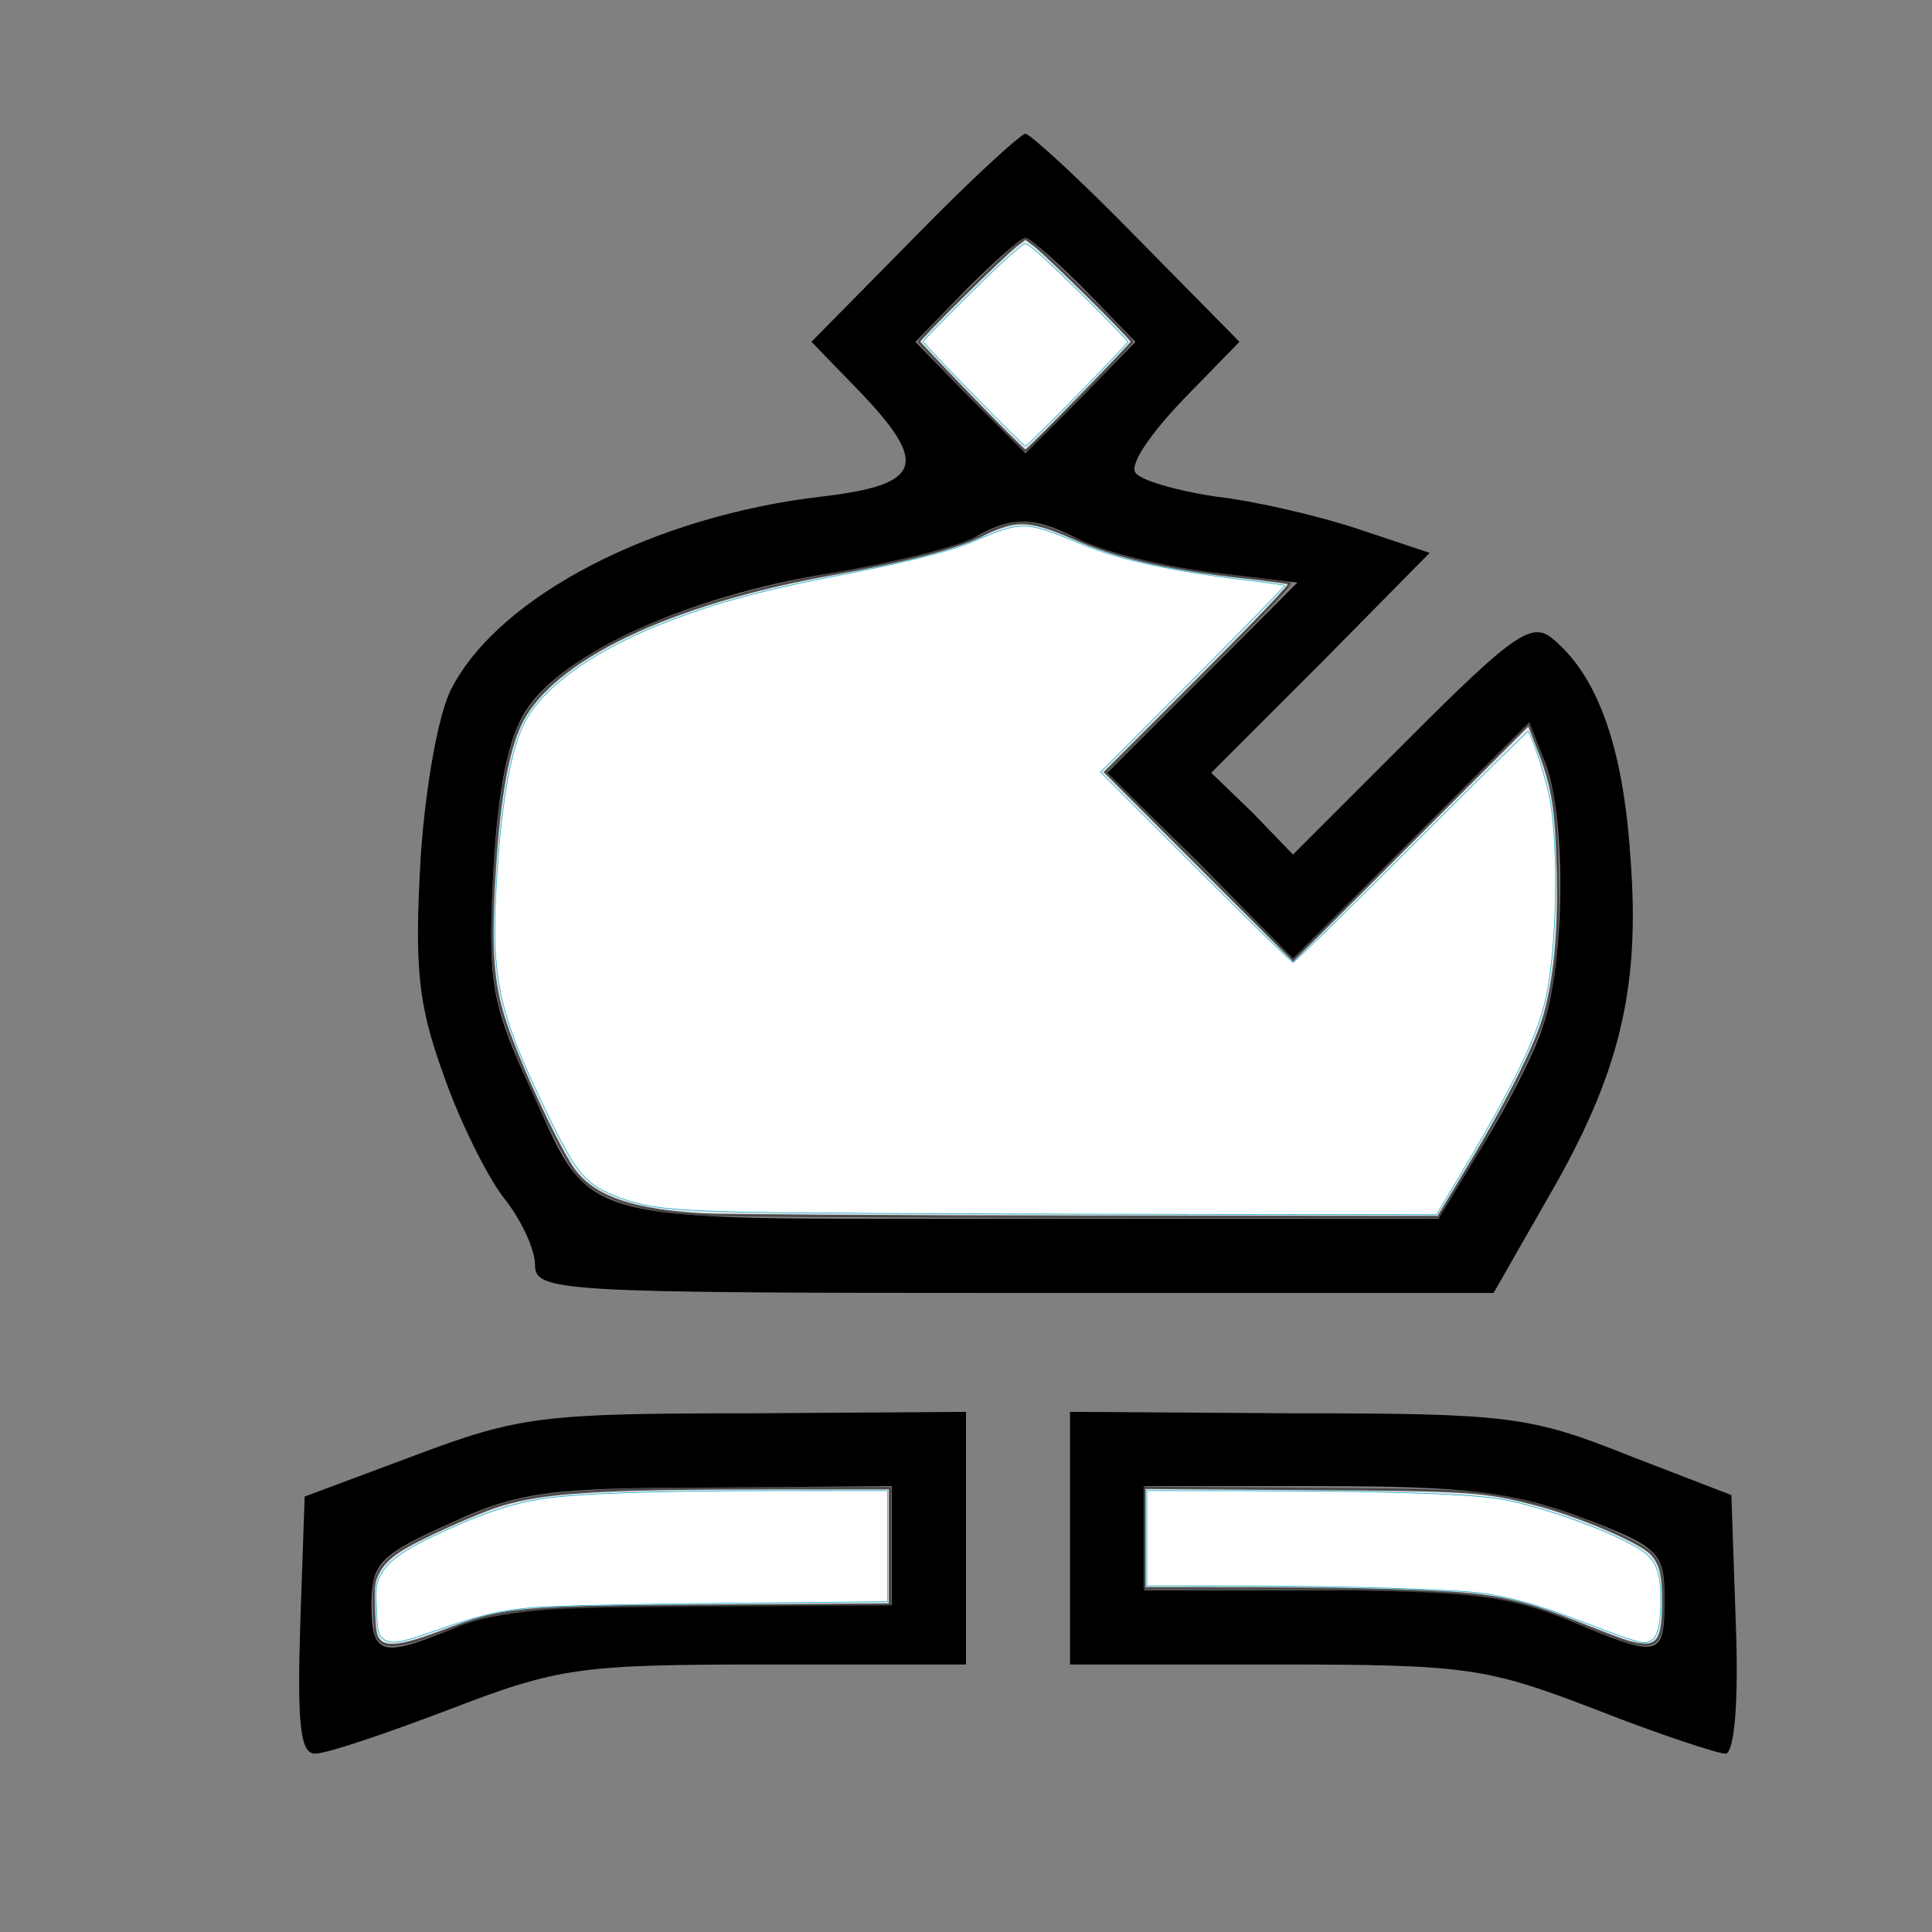 <?xml version="1.0" encoding="UTF-8" standalone="no"?>
<svg
   version="1.0"
   width="130pt"
   height="130pt"
   viewBox="0 0 130 130"
   preserveAspectRatio="xMidYMid meet"
   id="svg10"
   sodipodi:docname="wb.svg"
   inkscape:version="1.1.2 (0a00cf5339, 2022-02-04)"
   xmlns:inkscape="http://www.inkscape.org/namespaces/inkscape"
   xmlns:sodipodi="http://sodipodi.sourceforge.net/DTD/sodipodi-0.dtd"
   xmlns="http://www.w3.org/2000/svg"
   xmlns:svg="http://www.w3.org/2000/svg">
  <rect x="0" y="0" width="130" height="130" fill="#808080" stroke="none"/>
  <defs
     id="defs14" />
  <sodipodi:namedview
     id="namedview12"
     pagecolor="#ffffff"
     bordercolor="#000000"
     borderopacity="0.25"
     inkscape:showpageshadow="2"
     inkscape:pageopacity="0.0"
     inkscape:pagecheckerboard="0"
     inkscape:deskcolor="#d1d1d1"
     inkscape:document-units="pt"
     showgrid="false"
     inkscape:zoom="4.6846154"
     inkscape:cx="86.239737"
     inkscape:cy="86.239737"
     inkscape:window-width="1920"
     inkscape:window-height="1011"
     inkscape:window-x="0"
     inkscape:window-y="0"
     inkscape:window-maximized="1"
     inkscape:current-layer="svg10"
     inkscape:pageshadow="0" />
  <g
     transform="translate(0,130) scale(0.1,-0.1)"
     fill="#000000"
     stroke="none"
     id="g8">
    <path
       d="M615 1140 l-69 -70 32 -33 c47 -49 43 -63 -24 -71 -114 -13 -218 -67 -250 -129 -9 -16 -18 -68 -21 -115 -4 -72 -2 -97 15 -144 11 -32 30 -70 41 -84 12 -15 21 -35 21 -45 0 -18 14 -19 323 -19 l322 0 36 63 c49 84 63 142 56 231 -5 74 -22 121 -52 146 -14 12 -26 4 -96 -66 l-79 -79 -27 28 -28 27 74 74 73 74 -48 16 c-27 9 -70 19 -97 22 -26 4 -50 11 -53 16 -4 6 11 27 32 49 l38 39 -69 70 c-38 39 -72 70 -75 70 -3 0 -37 -31 -75 -70z m115 -35 l34 -35 -37 -38 -37 -37 -37 37 -37 38 34 35 c19 19 37 35 40 35 3 0 21 -16 40 -35z m-2 -169 c15 -7 53 -17 86 -21 l59 -7 -64 -64 -64 -64 63 -62 62 -63 79 79 80 80 11 -28 c14 -37 13 -135 -2 -177 -6 -19 -25 -55 -41 -81 l-29 -48 -277 0 c-316 0 -290 -7 -337 94 -23 51 -26 67 -22 140 3 55 10 90 22 108 25 39 110 77 203 92 43 7 87 18 98 24 26 15 41 15 73 -2z"
       id="path2" />
    <path
       d="M280 321 l-75 -28 -3 -87 c-2 -66 0 -86 10 -86 8 0 49 14 91 30 73 28 87 30 213 30 l134 0 0 85 0 85 -147 -1 c-137 0 -154 -2 -223 -28z m320 -61 l0 -40 -129 0 c-92 0 -139 -4 -164 -15 -51 -21 -57 -19 -57 16 0 27 6 33 53 54 45 21 67 24 175 24 l122 1 0 -40z"
       id="path4" />
    <path
       d="M720 265 l0 -85 138 0 c129 0 142 -2 215 -30 43 -17 83 -30 88 -30 6 0 9 35 7 87 l-3 87 -70 27 c-65 26 -81 28 -222 28 l-153 1 0 -85z m344 14 c53 -20 56 -24 56 -55 0 -40 -3 -40 -65 -14 -38 16 -69 20 -166 20 l-119 0 0 35 0 35 119 0 c98 0 129 -4 175 -21z"
       id="path6" />
  </g>
  <path
     style="opacity:0.81;fill:#ffffff;stroke:#333333;stroke-width:0.213"
     d="m 63.013,108.953 c -6.155,-0.372 -9.438,-1.462 -11.345,-3.767 -1.284,-1.552 -4.966,-9.367 -6.313,-13.396 -1.19,-3.56 -1.404,-6.668 -0.954,-13.875 0.396,-6.354 1.164,-10.623 2.346,-13.041 2.777,-5.685 13.327,-10.752 27.752,-13.33 7.066,-1.263 11.631,-2.462 13.823,-3.632 0.618,-0.33 1.648,-0.717 2.289,-0.86 1.457,-0.326 2.984,0.009 5.779,1.266 3.616,1.626 8.195,2.684 14.931,3.448 2.231,0.253 4.195,0.505 4.365,0.56 0.2,0.065 -2.665,3.075 -8.111,8.522 l -8.42,8.422 8.43,8.432 8.43,8.432 10.57,-10.568 10.57,-10.568 0.901,2.331 c 1.264,3.271 1.576,5.249 1.703,10.8 0.123,5.375 -0.226,9.333 -1.123,12.705 -0.718,2.7 -3.162,7.625 -6.749,13.6 l -2.849,4.745 -31.593,-0.027 C 80.071,109.137 64.576,109.047 63.013,108.953 Z"
     id="path312"
     transform="scale(0.75)" />
  <path
     style="opacity:0.81;fill:#ffffff;stroke:#333333;stroke-width:0.213"
     d="m 87.165,35.636 c -2.563,-2.648 -4.686,-4.886 -4.717,-4.972 -0.07,-0.196 7.662,-7.847 8.755,-8.664 l 0.8,-0.598 0.8,0.598 c 1.093,0.817 8.825,8.468 8.755,8.664 -0.104,0.291 -9.376,9.787 -9.556,9.787 -0.098,0 -2.275,-2.167 -4.838,-4.815 z"
     id="path314"
     transform="scale(0.75)" />
  <path
     style="opacity:0.81;fill:#ffffff;stroke:#333333;stroke-width:0.213"
     d="m 34.048,147.186 c -0.363,-0.402 -0.437,-0.831 -0.494,-2.852 -0.062,-2.172 -0.023,-2.463 0.442,-3.337 0.352,-0.661 0.919,-1.231 1.831,-1.842 1.514,-1.014 6.9,-3.457 9.098,-4.126 3.945,-1.201 8.692,-1.495 24.291,-1.502 l 10.62,-0.005 v 5.212 5.212 l -15.103,0.098 c -18.73,0.122 -19.469,0.191 -25.135,2.347 -3.355,1.277 -4.914,1.5 -5.55,0.796 z"
     id="path316"
     transform="scale(0.75)" />
  <path
     style="opacity:0.81;fill:#ffffff;stroke:#333333;stroke-width:0.213"
     d="m 145.796,147.208 c -0.646,-0.215 -2.615,-0.969 -4.376,-1.676 -3.413,-1.371 -5.774,-2.033 -8.553,-2.399 -2.919,-0.385 -11.078,-0.635 -20.851,-0.64 l -9.339,-0.004 v -4.501 -4.501 l 14.142,0.096 c 15.182,0.102 16.21,0.168 20.717,1.314 3.983,1.013 9.631,3.415 10.633,4.521 0.825,0.912 1.043,1.817 1.043,4.331 -4.3e-4,2.851 -0.346,3.732 -1.494,3.804 -0.411,0.026 -1.275,-0.129 -1.921,-0.343 z"
     id="path318"
     transform="scale(0.75)" />
  <path
     style="fill:#ffffff;stroke:#00a7ca;stroke-width:0.052"
     d="m 87.329,35.412 c -2.478,-2.537 -4.505,-4.683 -4.505,-4.769 0,-0.086 1.963,-2.093 4.362,-4.46 2.92,-2.88 4.513,-4.303 4.817,-4.303 0.304,0 1.897,1.423 4.817,4.303 2.399,2.367 4.362,4.38 4.362,4.474 0,0.222 -8.966,9.367 -9.183,9.367 -0.091,0 -2.193,-2.075 -4.67,-4.612 z"
     id="path2002"
     transform="scale(0.75)" />
  <path
     style="fill:#ffffff;stroke:#00a7ca;stroke-width:0.052"
     d="m 67.028,108.752 c -6.863,-0.15 -9.023,-0.395 -11.464,-1.305 -2.947,-1.098 -3.806,-2.072 -6.244,-7.076 C 44.558,90.596 43.964,87.767 44.62,77.985 45.054,71.512 45.916,66.946 47.125,64.717 49.201,60.89 54.98,57.249 63.241,54.564 c 3.481,-1.131 6.766,-1.93 12.406,-3.018 5.43,-1.047 9.66,-2.111 11.485,-2.889 4.633,-1.974 4.768,-1.971 9.996,0.2 3.319,1.378 8.197,2.426 15.047,3.233 1.644,0.194 3.029,0.392 3.078,0.441 0.049,0.049 -3.647,3.837 -8.214,8.417 l -8.303,8.329 8.533,8.535 c 4.693,4.694 8.63,8.535 8.748,8.535 0.118,0 4.873,-4.659 10.567,-10.353 5.693,-5.694 10.412,-10.353 10.487,-10.353 0.267,0 1.693,4.355 1.998,6.104 0.766,4.391 0.608,13.069 -0.318,17.527 -0.722,3.477 -2.776,7.8 -7.357,15.486 l -2.512,4.216 -27.672,-0.04 c -15.22,-0.022 -30.602,-0.104 -34.183,-0.182 z"
     id="path2041"
     transform="scale(0.75)" />
  <path
     style="fill:#ffffff;stroke:#00a7ca;stroke-width:0.052"
     d="m 34.382,147.025 c -0.463,-0.375 -0.516,-0.608 -0.601,-2.635 -0.085,-2.038 -0.05,-2.302 0.421,-3.178 0.68,-1.265 2.286,-2.343 5.957,-3.996 3.501,-1.577 5.753,-2.312 8.388,-2.736 3.052,-0.491 9.955,-0.734 20.988,-0.739 l 10.086,-0.005 v 4.982 4.982 l -14.462,0.137 c -7.954,0.075 -15.711,0.244 -17.237,0.375 -3.008,0.258 -5.05,0.74 -8.859,2.087 -3.215,1.138 -4.021,1.263 -4.682,0.727 z"
     id="path2080"
     transform="scale(0.75)" />
  <path
     style="fill:#ffffff;stroke:#00a7ca;stroke-width:0.052"
     d="m 146.01,146.994 c -0.646,-0.209 -2.584,-0.925 -4.307,-1.59 -3.55,-1.372 -6.331,-2.153 -8.821,-2.478 -2.595,-0.339 -12.93,-0.644 -21.933,-0.648 l -8.058,-0.003 v -4.269 -4.269 l 8.699,0.011 c 13.402,0.017 20.819,0.28 23.534,0.834 4.483,0.916 10.962,3.42 12.624,4.88 0.936,0.822 1.251,1.893 1.25,4.242 -0.002,1.981 -0.294,3.182 -0.848,3.478 -0.529,0.283 -0.745,0.264 -2.139,-0.187 z"
     id="path2119"
     transform="scale(0.75)" />
</svg>

